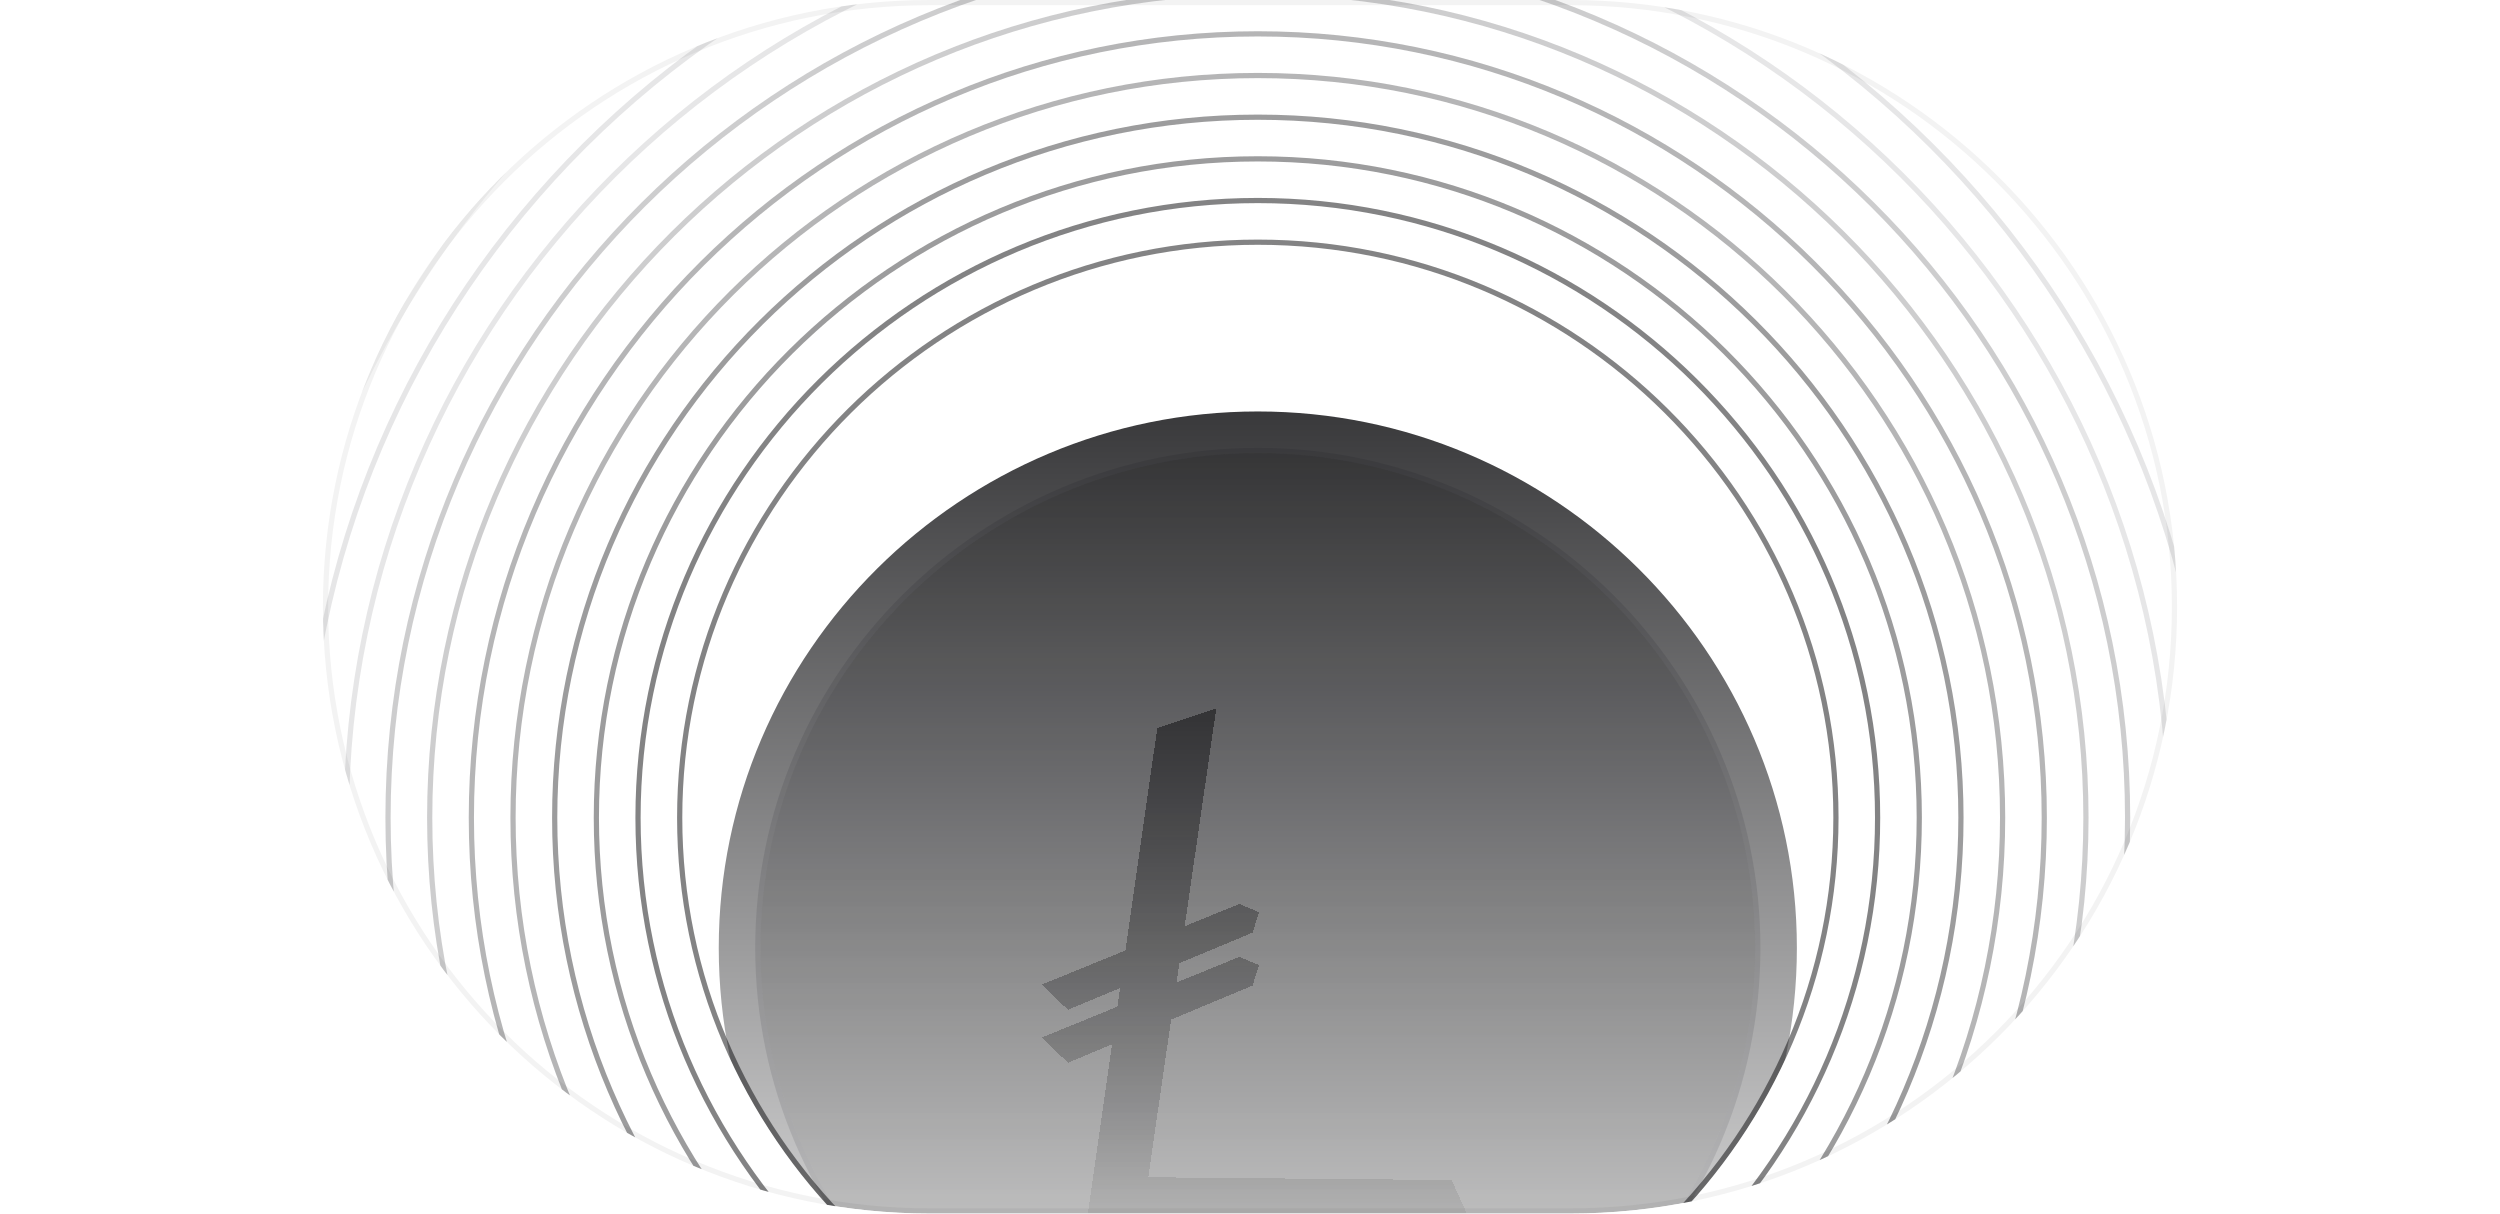 <svg width="480" height="233" viewBox="0 0 480 233" fill="none" xmlns="http://www.w3.org/2000/svg">
<g clip-path="url(#clip0_1283_11211)">
<path d="M241.5 -33.5C346.712 -33.5 432.5 51.791 432.5 157C432.5 262.209 346.712 347.5 241.5 347.5C136.288 347.5 50.5 262.209 50.5 157C50.5 51.791 136.288 -33.5 241.5 -33.5Z" stroke="#09090B" stroke-opacity="0.05"/>
<path d="M241.5 -25.5C342.294 -25.5 424.5 56.21 424.5 157C424.5 257.79 342.294 339.5 241.5 339.5C140.706 339.5 58.5 257.79 58.5 157C58.5 56.21 140.706 -25.5 241.5 -25.5Z" stroke="#09090B" stroke-opacity="0.1"/>
<path d="M241.5 -17.5C337.876 -17.5 416.5 60.628 416.5 157C416.5 253.372 337.876 331.5 241.5 331.5C145.124 331.5 66.5 253.372 66.5 157C66.5 60.628 145.124 -17.5 241.5 -17.5Z" stroke="#09090B" stroke-opacity="0.1"/>
<path d="M241.5 -9.5C333.457 -9.5 408.5 65.046 408.5 157C408.5 248.953 333.457 323.5 241.5 323.5C149.543 323.5 74.5 248.953 74.5 157C74.5 65.046 149.543 -9.5 241.5 -9.5Z" stroke="#09090B" stroke-opacity="0.2"/>
<path d="M241.5 -1.5C329.039 -1.5 400.5 69.465 400.5 157C400.5 244.535 329.039 315.5 241.5 315.5C153.961 315.5 82.5 244.535 82.5 157C82.5 69.465 153.961 -1.5 241.5 -1.5Z" stroke="#09090B" stroke-opacity="0.2"/>
<path d="M241.5 6.5C324.621 6.5 392.5 73.883 392.5 157C392.5 240.117 324.621 307.5 241.5 307.5C158.379 307.5 90.5 240.117 90.5 157C90.5 73.883 158.379 6.5 241.5 6.5Z" stroke="#09090B" stroke-opacity="0.3"/>
<path d="M241.5 14.5C320.203 14.5 384.5 78.302 384.5 157C384.5 235.698 320.203 299.5 241.5 299.5C162.797 299.5 98.5 235.698 98.5 157C98.5 78.302 162.797 14.5 241.5 14.5Z" stroke="#09090B" stroke-opacity="0.3"/>
<path d="M241.5 22.5C315.785 22.5 376.5 82.72 376.5 157C376.5 231.28 315.785 291.5 241.5 291.5C167.215 291.5 106.5 231.28 106.5 157C106.5 82.72 167.215 22.5 241.5 22.5Z" stroke="#09090B" stroke-opacity="0.4"/>
<path d="M241.5 30.5C311.367 30.5 368.5 87.138 368.5 157C368.5 226.861 311.367 283.5 241.5 283.5C171.633 283.5 114.5 226.861 114.5 157C114.5 87.138 171.633 30.5 241.5 30.5Z" stroke="#09090B" stroke-opacity="0.4"/>
<path d="M241.5 38.5C306.948 38.5 360.5 91.557 360.5 157C360.5 222.443 306.948 275.5 241.5 275.5C176.052 275.5 122.5 222.443 122.5 157C122.5 91.557 176.052 38.5 241.5 38.5Z" stroke="#09090B" stroke-opacity="0.5"/>
<g clip-path="url(#clip1_1283_11211)">
<g filter="url(#filter0_d_1283_11211)">
<path d="M138 157C138 100.115 184.615 54 241.5 54C298.385 54 345 100.115 345 157C345 213.885 298.385 260 241.5 260C184.615 260 138 213.885 138 157Z" fill="url(#paint0_linear_1283_11211)"/>
<path d="M146 157C146 104.533 189.033 62 241.5 62C293.967 62 337 104.533 337 157C337 209.467 293.967 252 241.5 252C189.033 252 146 209.467 146 157Z" fill="url(#paint1_linear_1283_11211)"/>
<path d="M241.5 61.5C294.24 61.5 337.5 104.253 337.5 157C337.5 209.747 294.24 252.5 241.5 252.5C188.76 252.5 145.5 209.747 145.5 157C145.5 104.253 188.76 61.5 241.5 61.5Z" stroke="#09090B" stroke-opacity="0.1"/>
<g filter="url(#filter1_d_1283_11211)">
<path fill-rule="evenodd" clip-rule="evenodd" d="M233.525 107L227.455 148.842L216.089 153.483L222.201 110.774L233.525 107ZM215.056 160.698L214.544 164.277L225.888 159.646L226.425 155.944L215.056 160.698ZM219.182 169.137L224.855 166.764L220.465 197.03L278.701 197.566L283 207H211.947C210.091 207 208.666 205.352 208.929 203.51L213.509 171.509L219.182 169.137Z" fill="url(#paint2_linear_1283_11211)" shape-rendering="crispEdges"/>
<path fill-rule="evenodd" clip-rule="evenodd" d="M241.738 156.306L237.954 154.719L225.888 159.646L224.855 166.764L240.491 160.226L241.738 156.306ZM213.509 171.509L214.544 164.277L200 170.216L205.055 175.044L213.509 171.509Z" fill="url(#paint3_linear_1283_11211)" shape-rendering="crispEdges"/>
<path fill-rule="evenodd" clip-rule="evenodd" d="M241.738 146.142L237.954 144.555L227.455 148.842L226.425 155.944L240.491 150.063L241.738 146.142ZM215.056 160.698L216.089 153.483L200 160.052L205.055 164.88L215.056 160.698Z" fill="url(#paint4_linear_1283_11211)" shape-rendering="crispEdges"/>
<path d="M215.056 160.698L216.089 153.483L227.455 148.842L226.425 155.944L215.056 160.698Z" fill="url(#paint5_linear_1283_11211)" shape-rendering="crispEdges"/>
<path d="M214.544 164.277L225.888 159.646L224.855 166.764L219.182 169.137L213.509 171.509L214.544 164.277Z" fill="url(#paint6_linear_1283_11211)" shape-rendering="crispEdges"/>
</g>
</g>
</g>
<path d="M241.5 46.5C302.53 46.5 352.5 95.975 352.5 157C352.5 218.025 302.53 267.5 241.5 267.5C180.47 267.5 130.5 218.025 130.5 157C130.5 95.975 180.47 46.5 241.5 46.5Z" stroke="#09090B" stroke-opacity="0.5"/>
</g>
<path d="M178.5 0.5H301.5C365.565 0.5 417.5 52.435 417.5 116.5C417.5 180.565 365.565 232.5 301.5 232.5H178.5C114.435 232.5 62.5 180.565 62.5 116.5C62.5 52.435 114.435 0.5 178.5 0.5Z" stroke="#09090B" stroke-opacity="0.05"/>
<defs>
<filter id="filter0_d_1283_11211" x="100" y="41" width="283" height="282" filterUnits="userSpaceOnUse" color-interpolation-filters="sRGB">
<feFlood flood-opacity="0" result="BackgroundImageFix"/>
<feColorMatrix in="SourceAlpha" type="matrix" values="0 0 0 0 0 0 0 0 0 0 0 0 0 0 0 0 0 0 127 0" result="hardAlpha"/>
<feMorphology radius="12" operator="erode" in="SourceAlpha" result="effect1_dropShadow_1283_11211"/>
<feOffset dy="25"/>
<feGaussianBlur stdDeviation="25"/>
<feComposite in2="hardAlpha" operator="out"/>
<feColorMatrix type="matrix" values="0 0 0 0 0 0 0 0 0 0 0 0 0 0 0 0 0 0 0.25 0"/>
<feBlend mode="normal" in2="BackgroundImageFix" result="effect1_dropShadow_1283_11211"/>
<feBlend mode="normal" in="SourceGraphic" in2="effect1_dropShadow_1283_11211" result="shape"/>
</filter>
<filter id="filter1_d_1283_11211" x="196" y="107" width="91" height="108" filterUnits="userSpaceOnUse" color-interpolation-filters="sRGB">
<feFlood flood-opacity="0" result="BackgroundImageFix"/>
<feColorMatrix in="SourceAlpha" type="matrix" values="0 0 0 0 0 0 0 0 0 0 0 0 0 0 0 0 0 0 127 0" result="hardAlpha"/>
<feOffset dy="4"/>
<feGaussianBlur stdDeviation="2"/>
<feComposite in2="hardAlpha" operator="out"/>
<feColorMatrix type="matrix" values="0 0 0 0 0 0 0 0 0 0 0 0 0 0 0 0 0 0 0.25 0"/>
<feBlend mode="normal" in2="BackgroundImageFix" result="effect1_dropShadow_1283_11211"/>
<feBlend mode="normal" in="SourceGraphic" in2="effect1_dropShadow_1283_11211" result="shape"/>
</filter>
<linearGradient id="paint0_linear_1283_11211" x1="241.5" y1="54" x2="241.5" y2="260" gradientUnits="userSpaceOnUse">
<stop stop-color="#39393B"/>
<stop offset="1" stop-color="white"/>
</linearGradient>
<linearGradient id="paint1_linear_1283_11211" x1="241.5" y1="252" x2="241.5" y2="62" gradientUnits="userSpaceOnUse">
<stop stop-color="#09090B" stop-opacity="0.05"/>
<stop offset="1" stop-color="#09090B" stop-opacity="0.2"/>
</linearGradient>
<linearGradient id="paint2_linear_1283_11211" x1="241.5" y1="107" x2="241.5" y2="207" gradientUnits="userSpaceOnUse">
<stop stop-color="#09090B" stop-opacity="0.5"/>
<stop offset="1" stop-color="#09090B" stop-opacity="0.05"/>
</linearGradient>
<linearGradient id="paint3_linear_1283_11211" x1="241.5" y1="107" x2="241.5" y2="207" gradientUnits="userSpaceOnUse">
<stop stop-color="#09090B" stop-opacity="0.5"/>
<stop offset="1" stop-color="#09090B" stop-opacity="0.05"/>
</linearGradient>
<linearGradient id="paint4_linear_1283_11211" x1="241.5" y1="107" x2="241.5" y2="207" gradientUnits="userSpaceOnUse">
<stop stop-color="#09090B" stop-opacity="0.5"/>
<stop offset="1" stop-color="#09090B" stop-opacity="0.05"/>
</linearGradient>
<linearGradient id="paint5_linear_1283_11211" x1="241.5" y1="107" x2="241.5" y2="207" gradientUnits="userSpaceOnUse">
<stop stop-color="#09090B" stop-opacity="0.5"/>
<stop offset="1" stop-color="#09090B" stop-opacity="0.05"/>
</linearGradient>
<linearGradient id="paint6_linear_1283_11211" x1="241.5" y1="107" x2="241.5" y2="207" gradientUnits="userSpaceOnUse">
<stop stop-color="#09090B" stop-opacity="0.5"/>
<stop offset="1" stop-color="#09090B" stop-opacity="0.05"/>
</linearGradient>
<clipPath id="clip0_1283_11211">
<path d="M62 116.5C62 52.159 114.159 0 178.5 0H301.5C365.841 0 418 52.159 418 116.5C418 180.841 365.841 233 301.5 233H178.5C114.159 233 62 180.841 62 116.5Z" fill="white"/>
</clipPath>
<clipPath id="clip1_1283_11211">
<path d="M130 157C130 95.696 180.196 46 241.5 46C302.804 46 353 95.696 353 157C353 218.304 302.804 268 241.5 268C180.196 268 130 218.304 130 157Z" fill="white"/>
</clipPath>
</defs>
</svg>
